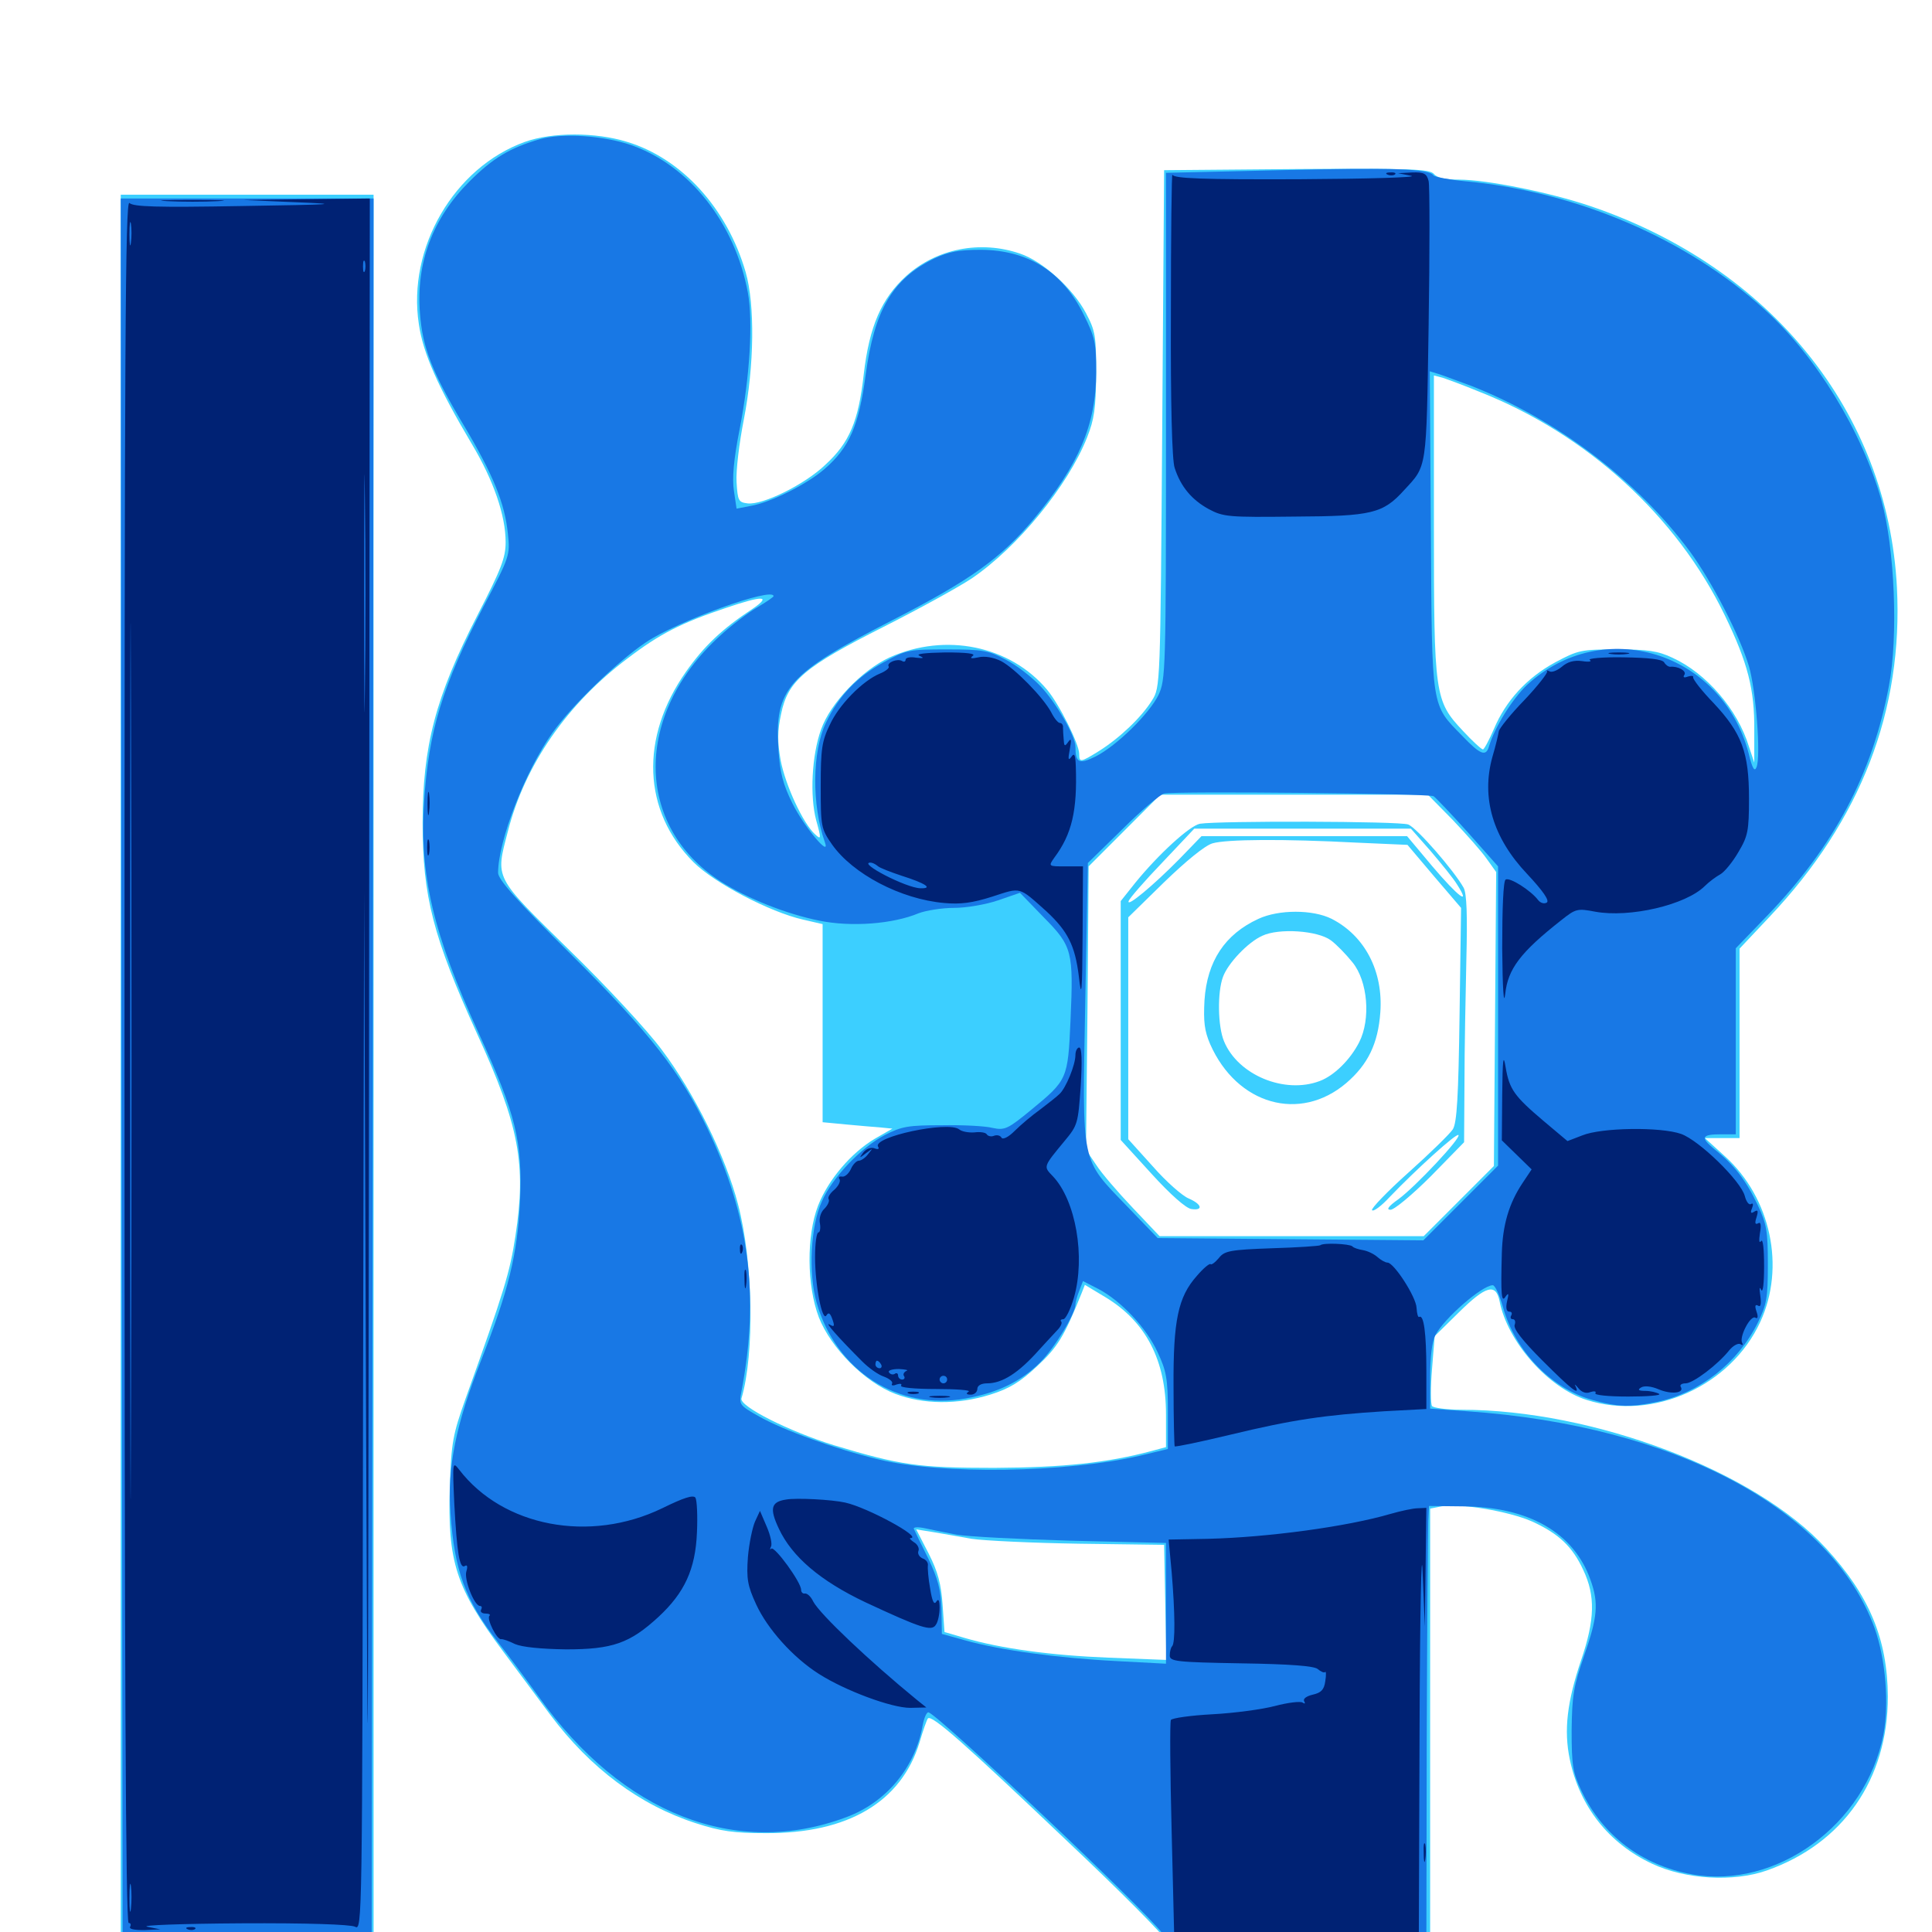 <svg xmlns="http://www.w3.org/2000/svg" viewBox="0 -1000 1000 1000">
	<path fill="#3ccfff" d="M271.68 -926.562C234.961 -913.281 210.742 -871.68 216.797 -832.227C218.945 -817.188 226.758 -799.609 244.141 -770.312C255.469 -751.367 261.719 -733.203 261.719 -719.336C261.719 -711.328 259.375 -705.273 247.07 -681.445C225.391 -639.258 218.75 -613.867 218.75 -574.023C218.75 -535.938 224.219 -514.844 247.07 -464.648C268.75 -417.383 272.461 -397.266 266.797 -360.352C263.867 -341.211 261.133 -332.227 241.016 -276.172C234.375 -257.422 233.594 -253.516 232.812 -230.273C231.641 -191.602 235.938 -178.125 260.352 -145.312C267.969 -135.156 278.906 -120.312 284.766 -112.5C305.664 -84.57 331.25 -65.625 360.352 -56.25C373.047 -52.148 379.883 -51.172 396.484 -51.172C439.062 -50.977 466.602 -67.383 475.977 -98.242C477.734 -104.297 479.688 -109.766 480.273 -110.547C482.227 -112.695 499.805 -97.07 552.344 -47.07C579.688 -21.289 602.734 1.953 603.711 4.492L605.469 8.984H672.852H740.234V-105.078V-219.141L746.094 -220.312C755.469 -222.07 781.055 -217.773 792.969 -212.5C806.641 -206.25 813.867 -199.609 819.531 -187.305C825.781 -174.023 825.586 -161.719 818.359 -140.625C811.133 -119.141 809.375 -104.492 812.5 -89.453C817.578 -65.039 832.617 -45.898 855.078 -35.352C872.461 -27.148 897.266 -25.781 914.453 -31.836C953.906 -45.703 977.148 -78.906 977.148 -121.875C976.953 -151.562 967.578 -174.219 945.117 -198.633C908.789 -238.477 824.805 -270.312 756.445 -270.312C748.828 -270.312 741.797 -271.289 741.211 -272.266C740.43 -273.438 740.43 -282.031 741.211 -291.406L742.578 -308.398L755.078 -320.703C769.141 -334.57 774.219 -335.938 776.172 -326.562C780.273 -305.469 801.367 -281.641 821.289 -275.391C855.664 -264.453 895.898 -282.617 911.133 -315.82C924.219 -344.141 916.602 -379.883 892.969 -401.367L882.422 -410.938H891.406H900.391V-459.961V-508.984L916.211 -525.781C963.086 -575.391 985.156 -632.227 981.836 -696.094C977.148 -786.523 916.602 -861.719 823.047 -893.359C802.344 -900.391 769.336 -907.031 755.078 -907.031C748.047 -907.031 743.75 -908.008 742.188 -909.961C740.039 -912.5 730.469 -912.891 671.094 -912.5L602.539 -911.914L601.562 -778.125C600.586 -644.727 600.586 -644.336 596.289 -637.5C590.82 -628.711 579.492 -617.969 568.945 -611.328C559.18 -605.273 558.594 -605.273 558.594 -609.766C558.594 -614.844 548.242 -635.547 541.992 -642.969C522.852 -665.82 489.453 -672.656 460.547 -659.766C446.094 -653.125 429.688 -635.938 425 -622.461C420.117 -608.984 419.141 -587.891 422.461 -575.391C425.195 -565.625 425 -565.234 421.875 -568.164C415.625 -573.828 406.641 -593.359 404.102 -606.25C402.344 -616.211 402.344 -621.484 404.297 -630.469C407.812 -647.656 416.406 -654.883 457.422 -675.586C475.977 -684.961 496.484 -696.289 502.93 -700.586C526.562 -716.602 552.734 -748.438 562.695 -773.633C566.406 -783.008 567.188 -788.672 567.383 -806.445C567.383 -825.977 566.992 -828.711 562.109 -837.891C555.469 -850.586 539.648 -864.844 527.93 -868.75C507.422 -875.781 484.766 -871.289 469.141 -857.227C456.25 -845.508 450 -831.25 447.07 -806.25C444.336 -781.836 439.648 -770.898 427.344 -759.57C416.602 -749.219 394.727 -738.477 386.914 -739.453C382.227 -740.039 381.836 -740.82 381.25 -750.391C380.859 -756.25 382.617 -770.703 384.961 -782.617C390.43 -810.547 390.82 -842.383 385.938 -859.18C376.367 -892.188 352.93 -917.969 324.609 -926.562C308.203 -931.641 285.938 -931.641 271.68 -926.562ZM765.625 -797.266C821.289 -775.391 867.969 -732.812 892.773 -681.445C904.688 -656.836 908.203 -643.164 908.008 -621.875V-605.273L905.273 -613.477C899.414 -632.812 883.203 -651.562 865.625 -659.57C858.203 -663.086 852.734 -663.867 836.914 -663.867C818.359 -663.867 816.797 -663.477 805.078 -657.227C790.234 -649.219 779.297 -637.109 773.242 -622.656C770.703 -616.797 768.164 -612.109 767.578 -612.109C766.797 -612.109 762.109 -616.406 757.227 -621.68C742.578 -637.305 742.188 -639.844 742.188 -728.711V-805.664L746.68 -804.492C749.023 -803.711 757.617 -800.586 765.625 -797.266ZM389.648 -684.961C373.633 -674.414 364.453 -665.625 355.078 -652.344C331.055 -618.164 332.617 -580.078 358.984 -553.711C369.727 -542.969 398.438 -527.93 415.625 -524.023L425.781 -521.68V-470.312V-419.141L438.086 -417.969C444.727 -417.383 452.93 -416.602 456.055 -416.406L461.914 -415.82L452.734 -410.547C440.625 -403.32 428.711 -389.453 423.438 -375.977C417.383 -360.352 417.578 -334.57 423.828 -318.164C430.078 -302.148 447.852 -284.375 463.477 -278.516C477.93 -273.047 495.508 -272.852 512.5 -278.125C522.461 -281.25 527.93 -284.57 536.719 -292.773C547.461 -302.734 550.781 -308.203 559.766 -330.469L561.523 -334.961L572.266 -328.516C593.164 -315.82 603.516 -295.898 603.516 -267.969V-250.977L596.289 -249.023C572.852 -242.773 550.195 -240.43 514.648 -240.234C475.195 -240.234 466.016 -241.602 431.641 -251.953C408.789 -258.984 382.617 -272.07 383.789 -276.172C390.625 -299.414 389.844 -346.68 382.031 -376.562C375.586 -401.367 359.375 -434.375 342.383 -456.836C335.156 -466.602 313.672 -489.844 294.531 -508.398C255.273 -546.875 256.445 -544.922 262.891 -569.727C271.68 -604.102 293.555 -635.742 324.805 -659.18C341.406 -671.875 352.539 -677.539 375.781 -685.352C394.727 -691.797 399.609 -691.797 389.648 -684.961ZM751.953 -575.586C758.984 -568.164 766.992 -559.18 769.531 -555.469L774.414 -548.633L773.828 -472.656L773.242 -396.484L755.078 -378.32L736.914 -360.156H668.555H600.195L586.328 -374.805C578.711 -382.812 570.117 -392.773 567.383 -397.07L562.109 -404.883L562.891 -478.125L563.477 -551.562L582.031 -570.117L600.586 -588.672H669.727H739.062ZM502.93 -203.516C509.375 -202.539 534.375 -201.367 558.594 -200.977L602.539 -200.391L603.125 -170.703L603.711 -140.82L573.828 -141.992C544.141 -143.164 517.969 -146.68 498.828 -152.344L488.867 -155.273L487.891 -169.336C487.109 -180.078 485.547 -186.328 480.664 -195.898L474.219 -208.398L482.812 -207.031C487.305 -206.25 496.484 -204.688 502.93 -203.516ZM621.094 -573.633C615.82 -572.656 599.609 -557.812 587.695 -543.164L580.078 -533.594V-471.875V-409.961L596.094 -392.383C605.859 -381.641 613.867 -374.609 616.602 -374.219C623.047 -373.242 622.07 -376.758 615.234 -379.688C611.914 -381.055 603.516 -388.477 596.68 -396.289L583.984 -410.352V-467.773V-525.195L602.539 -543.359C614.062 -554.492 623.633 -562.305 627.539 -563.477C634.766 -565.625 664.453 -565.82 701.953 -563.867L728.516 -562.695L742.383 -546.289L756.25 -530.078L755.469 -474.805C754.883 -432.227 754.102 -418.75 751.953 -415.43C750.391 -413.086 740.234 -403.125 729.102 -393.164C718.164 -383.398 709.57 -374.414 710.156 -373.633C710.742 -372.656 714.844 -375.586 719.336 -380.469C733.008 -394.727 753.906 -413.672 754.883 -412.5C756.445 -411.133 732.617 -385.742 723.828 -379.297C718.555 -375.586 717.383 -373.828 719.727 -373.828C721.68 -373.828 731.055 -381.641 740.625 -391.211L757.812 -408.789L758.008 -439.648C758.008 -456.641 758.594 -485.156 758.984 -503.32C759.57 -526.367 759.18 -537.305 757.617 -540.43C752.734 -549.219 733.398 -571.484 728.906 -573.242C724.414 -575 630.664 -575.195 621.094 -573.633ZM740.43 -559.57C745.898 -553.125 752.344 -545.312 754.297 -541.992C761.523 -530.664 754.688 -535.938 741.406 -551.562L728.32 -567.188H675.195H621.875L610.352 -555.273C596.875 -541.602 583.008 -530.078 584.18 -533.594C584.57 -534.961 592.383 -543.945 601.562 -553.516L618.164 -571.094H674.219H730.273ZM651.367 -524.414C633.984 -516.406 624.805 -502.539 623.438 -482.227C622.852 -471.094 623.438 -466.406 626.367 -459.57C640.234 -428.125 672.852 -418.945 696.875 -439.453C708.008 -449.023 713.281 -459.766 714.453 -475.977C716.016 -497.266 706.445 -515.625 689.258 -524.414C679.492 -529.297 661.914 -529.297 651.367 -524.414ZM688.867 -513.281C691.797 -511.133 696.68 -506.055 700 -501.953C708.008 -492.188 709.57 -472.461 703.516 -460.547C698.828 -451.367 690.43 -443.164 683.008 -440.43C664.844 -433.594 640.82 -443.555 633.594 -460.938C630.273 -468.75 630.078 -486.523 633.008 -494.336C635.547 -501.367 645.898 -512.305 653.32 -515.625C661.914 -519.727 682.031 -518.359 688.867 -513.281ZM62.5 -449.023V1.172H127.93H193.359V-449.023V-899.219H127.93H62.5Z"/>
	<path fill="#1878e5" d="M279.297 -927.93C263.867 -923.438 255.078 -918.164 242.969 -906.055C224.023 -887.109 215.234 -864.062 217.383 -837.695C218.75 -819.727 223.828 -807.031 240.039 -779.883C255.273 -754.297 261.328 -739.453 262.891 -723.633C264.062 -712.695 263.867 -711.914 250.391 -686.328C228.906 -644.922 221.875 -621.68 219.531 -585.156C216.992 -547.266 224.219 -516.602 247.852 -465.039C266.992 -423.242 270.508 -409.375 269.141 -377.93C267.773 -350.586 263.281 -332.227 249.023 -295.898C235.938 -262.695 231.445 -240.625 233.203 -216.602C235.156 -187.305 240.82 -171.68 257.617 -150.195C262.695 -143.75 272.266 -130.859 278.906 -121.68C322.07 -61.133 381.055 -38.086 437.891 -59.375C458.594 -66.992 473.633 -84.961 477.539 -106.836C478.32 -110.938 479.688 -114.062 480.664 -113.672C486.914 -111.328 591.406 -12.695 601.562 0.586L606.445 6.836L672.461 7.031H738.281L738.477 -99.023C738.672 -157.227 739.062 -208.398 739.258 -212.695L739.648 -220.508L757.031 -220.312C791.406 -220.117 814.648 -206.641 823.242 -182.227C827.539 -170.312 826.953 -163.086 819.922 -142.969C814.453 -127.148 813.672 -122.266 813.477 -104.297C813.477 -86.133 814.062 -82.617 818.555 -73.047C829.492 -50 849.805 -34.57 875.586 -29.883C919.336 -21.875 965.625 -55.469 974.805 -101.953C977.93 -118.164 975.977 -141.211 970.312 -157.227C947.852 -218.945 866.797 -262.109 759.375 -269.531L740.234 -270.898V-287.305C740.234 -297.656 741.211 -305.664 742.969 -308.984C747.461 -317.578 767.188 -334.766 772.656 -334.766C773.828 -334.766 776.172 -329.688 777.93 -323.438C784.18 -300.781 802.93 -281.25 824.219 -275.391C837.305 -271.68 843.945 -271.484 857.812 -274.414C879.883 -279.102 899.609 -294.727 909.766 -315.234C914.453 -324.805 915.039 -328.125 915.039 -345.508C915.039 -362.695 914.453 -366.406 909.766 -376.367C903.711 -389.062 897.461 -397.266 887.5 -405.078C879.883 -411.328 880.664 -412.891 891.016 -412.891H898.438V-460.938V-509.18L914.648 -525.977C949.414 -562.109 969.141 -599.414 977.734 -645.117C982.617 -670.703 980.664 -716.406 973.828 -741.016C963.867 -776.562 940.039 -815.625 913.477 -839.648C873.047 -876.562 815.82 -900.977 757.812 -906.25C749.805 -907.031 742.773 -908.398 741.992 -909.18C739.844 -912.695 721.094 -913.281 663.281 -911.914L603.516 -910.547V-779.492C603.516 -651.758 603.32 -648.242 599.609 -640.234C594.727 -630.469 578.125 -614.062 566.992 -608.398C558.594 -604.297 556.641 -605.078 556.641 -613.477C556.641 -619.141 546.484 -636.523 538.477 -644.922C533.984 -649.609 525.977 -655.859 520.508 -658.594C511.719 -663.281 508.789 -663.867 490.234 -663.867C470.508 -663.867 469.141 -663.672 457.422 -657.227C443.75 -649.805 433.984 -639.648 427.539 -625.977C420.312 -611.133 420.117 -583.203 426.953 -564.062C430.078 -555.469 416.016 -572.266 410.156 -584.18C405.273 -593.945 403.711 -600.195 402.93 -611.719C400.781 -643.555 407.422 -651.172 462.5 -679.297C502.344 -699.805 517.969 -710.938 535.156 -731.445C558.398 -759.375 567.383 -780.273 567.383 -807.422C567.383 -822.461 566.797 -825.391 560.938 -837.109C550 -859.375 532.227 -870.508 507.812 -870.703C496.289 -870.703 491.211 -869.727 483.594 -866.211C461.914 -855.664 452.539 -839.453 448.047 -805.859C444.531 -779.688 439.648 -768.359 426.758 -757.227C417.773 -749.414 398.828 -739.844 388.281 -738.086L381.25 -736.719L379.883 -745.898C378.906 -752.344 379.688 -761.914 382.812 -777.734C388.086 -804.688 389.844 -833.398 387.109 -848.438C380.469 -884.57 356.836 -914.258 326.953 -924.805C312.5 -929.883 291.016 -931.25 279.297 -927.93ZM761.719 -800.195C805.469 -783.008 847.266 -751.562 874.609 -714.648C885.938 -699.219 900.391 -671.289 905.273 -655.078C908.789 -643.164 911.523 -608.594 909.18 -602.93C908.203 -600.391 907.031 -601.953 905.078 -610.156C891.211 -662.695 829.688 -681.641 790.43 -645.508C782.812 -638.281 773.633 -623.633 770.703 -613.672C769.141 -608.203 766.211 -609.375 757.031 -618.945C740.625 -635.742 741.211 -631.836 740.625 -725L740.039 -807.812L744.531 -806.445C747.07 -805.664 754.688 -802.734 761.719 -800.195ZM400.391 -691.406C400.391 -691.016 396.484 -688.281 391.797 -685.547C387.109 -682.812 378.32 -676.172 372.461 -670.703C328.125 -630.273 328.32 -572.461 373.047 -543.75C386.719 -534.961 406.836 -526.953 424.219 -523.438C440.625 -520.117 462.109 -521.68 475.586 -527.344C479.297 -528.711 487.5 -530.078 493.75 -530.078C500.195 -530.078 510.352 -531.836 516.602 -533.984L527.93 -537.891L540.234 -525.195C555.078 -510.156 555.664 -507.617 554.102 -471.875C552.734 -441.406 552.539 -441.016 533.789 -425.586C521.68 -415.625 520.117 -414.844 513.672 -416.211C509.961 -417.188 498.047 -417.773 487.305 -417.578C470.312 -417.578 466.602 -416.992 458.008 -412.5C445.898 -406.25 430.664 -390.43 425.391 -378.125C419.531 -365.43 418.359 -341.016 422.656 -325.781C432.812 -290.234 464.844 -269.727 500 -276.172C516.406 -279.102 528.516 -284.961 538.477 -294.922C545.898 -302.344 556.641 -320.117 556.641 -324.805C556.641 -325.781 557.422 -328.906 558.594 -331.836L560.547 -336.914L568.555 -332.812C580.078 -326.758 593.359 -312.891 599.219 -300C603.711 -290.43 604.492 -286.328 604.492 -269.336V-250L589.844 -246.484C551.758 -237.695 487.305 -236.719 455.078 -244.531C432.227 -250 405.469 -259.766 392.969 -266.797C382.617 -272.656 382.422 -272.852 383.789 -279.883C393.164 -329.102 387.891 -370.508 366.211 -415.82C352.148 -445.117 336.523 -465.234 295.508 -506.055C267.578 -533.789 257.812 -544.727 257.812 -548.242C257.812 -564.648 271.875 -600.977 285.938 -620.703C295.898 -634.766 319.531 -657.617 334.375 -667.578C350.195 -678.32 400.391 -696.484 400.391 -691.406ZM741.992 -587.891C743.164 -587.109 751.172 -578.711 759.766 -569.141L775.391 -551.562V-474.219V-396.68L756.055 -377.344L736.719 -358.008L667.969 -358.594L599.219 -359.18L583.594 -375.391C559.18 -400.781 560.156 -395.898 561.719 -481.055L563.086 -553.32L580.859 -570.703C590.625 -580.469 600.391 -588.672 602.539 -589.258C608.594 -590.625 739.648 -589.258 741.992 -587.891ZM495.117 -205.664C500.586 -204.688 527.148 -203.32 554.297 -202.539L603.516 -201.367V-170.117V-138.867L577.734 -140.234C547.266 -141.797 517.773 -145.898 500.195 -150.781L487.5 -154.297L487.305 -167.188C486.914 -177.344 485.547 -182.617 480.469 -193.359C476.758 -200.781 473.438 -207.617 473.047 -208.594C472.461 -209.57 475 -209.766 478.711 -208.984C482.422 -208.203 489.844 -206.641 495.117 -205.664ZM62.891 -448.633L63.477 0.195H127.93H192.383L192.969 -448.633L193.359 -897.266H127.93H62.5Z"/>
	<path fill="#002274" d="M606.055 -837.891C605.859 -791.406 606.641 -761.523 608.008 -757.812C611.133 -748.047 616.992 -741.211 625.586 -736.523C633.203 -732.422 635.938 -732.227 670.117 -732.617C709.961 -732.812 715.82 -734.18 726.758 -746.289C738.672 -759.18 738.281 -756.055 739.453 -831.641C740.039 -870.117 740.039 -903.711 739.453 -906.25C738.477 -910.156 737.109 -910.938 730.859 -910.742L723.633 -910.352L730.469 -908.984C734.18 -908.203 708.203 -907.422 672.461 -907.227C622.266 -907.031 607.617 -907.617 606.836 -909.57C606.445 -910.742 606.055 -878.516 606.055 -837.891ZM718.359 -909.57C716.797 -910.156 717.383 -910.742 719.531 -910.742C721.68 -910.938 722.852 -910.352 722.07 -909.766C721.484 -909.18 719.727 -908.984 718.359 -909.57ZM64.453 -451.172C64.453 -138.281 65.039 -4.688 66.602 -4.688C67.578 -4.688 67.969 -3.906 67.383 -2.734C66.602 -1.562 69.336 -0.977 74.609 -0.977L83.008 -1.367L76.172 -2.734C72.461 -3.516 94.141 -4.297 124.609 -4.492C159.57 -4.688 181.25 -3.906 183.789 -2.734C187.5 -0.586 187.5 -4.297 187.891 -269.727L188.477 -538.867L189.453 -271.289C190.43 -24.219 190.43 -38.086 191.016 -450.586L191.406 -897.266L158.789 -896.875L125.977 -896.484L153.32 -895.312C177.344 -894.336 174.023 -894.141 125.195 -893.359C80.664 -892.578 69.141 -892.969 66.992 -894.922C64.844 -897.07 64.453 -820.898 64.453 -451.172ZM67.773 -874.414C67.383 -871.289 66.992 -873.438 66.992 -878.711C66.992 -884.18 67.383 -886.523 67.773 -884.18C68.164 -881.641 68.164 -877.344 67.773 -874.414ZM188.867 -859.766C188.281 -858.398 187.891 -859.375 187.891 -862.109C187.891 -864.844 188.281 -865.82 188.867 -864.648C189.258 -863.281 189.258 -860.938 188.867 -859.766ZM67.773 -266.797C67.578 -166.211 67.383 -249.023 67.383 -450.977C67.383 -652.93 67.578 -735.352 67.773 -633.984C68.164 -532.617 68.164 -367.383 67.773 -266.797ZM188.867 -642.773C188.672 -615.625 188.477 -638.477 188.477 -693.164C188.477 -748.047 188.672 -770.117 188.867 -742.383C189.258 -714.648 189.258 -669.727 188.867 -642.773ZM67.773 -12.109C67.383 -8.594 66.992 -10.938 66.992 -17.383C66.992 -23.828 67.383 -26.758 67.773 -23.828C68.164 -20.898 68.164 -15.625 67.773 -12.109ZM86.523 -895.898C79.102 -896.289 85.156 -896.484 99.609 -896.484C114.062 -896.484 120.117 -896.289 112.891 -895.898C105.469 -895.508 93.75 -895.508 86.523 -895.898ZM475.977 -660.547C478.516 -659.375 478.125 -659.18 474.219 -659.57C471.094 -660.156 468.75 -659.57 468.75 -658.594C468.75 -657.617 467.969 -657.227 466.992 -657.812C464.648 -659.375 458.789 -657.031 459.961 -655.078C460.547 -654.297 458.398 -652.539 455.469 -651.367C446.484 -647.656 434.18 -635.156 429.492 -624.805C425.391 -616.406 424.805 -612.109 424.805 -593.164C424.805 -572.07 425 -571.094 430.664 -562.891C441.406 -547.656 466.211 -534.57 488.672 -532.617C497.07 -531.836 503.32 -532.617 513.672 -535.938C528.711 -540.82 527.148 -541.211 541.602 -528.32C552.734 -517.969 556.445 -510.547 558.398 -494.727C559.766 -482.422 560.156 -485.547 560.352 -516.016L560.547 -551.562H551.562C542.578 -551.562 542.578 -551.562 545.703 -556.055C554.883 -568.359 557.617 -580.469 556.836 -603.32C556.641 -609.375 556.055 -610.547 554.492 -608.203C552.93 -606.055 552.734 -607.031 553.711 -612.109C554.688 -617.188 554.492 -618.164 552.93 -616.016C551.172 -613.477 550.781 -613.672 550.586 -616.992C550.391 -619.141 550.195 -622.07 550.195 -623.438C550.391 -624.609 549.609 -625.781 548.633 -625.781C547.656 -625.781 545.703 -628.125 544.141 -631.25C539.844 -639.258 525.195 -654.102 518.164 -657.812C514.258 -659.766 509.57 -660.547 506.445 -659.766C502.734 -658.984 501.758 -659.18 503.516 -660.547C505.273 -661.719 500.195 -662.305 489.258 -662.305C478.711 -662.109 473.633 -661.523 475.977 -660.547ZM454.297 -551.758C455.273 -550.781 460.938 -548.633 466.797 -546.68C479.102 -542.773 483.203 -540.039 476.367 -540.234C468.945 -540.43 443.75 -553.516 450.586 -553.516C451.562 -553.516 453.125 -552.734 454.297 -551.758ZM833.594 -661.523C831.055 -661.914 833.008 -662.305 837.891 -662.305C842.773 -662.305 844.727 -661.914 842.383 -661.523C839.844 -661.133 835.938 -661.133 833.594 -661.523ZM822.852 -658.398C824.219 -657.617 822.461 -657.227 818.945 -657.812C814.648 -658.398 811.328 -657.422 808.398 -654.883C806.055 -652.93 803.125 -651.758 801.953 -652.539C800.781 -653.125 800.195 -653.125 800.781 -652.539C801.367 -651.953 796.094 -645.117 789.062 -637.695C781.836 -630.273 775.977 -622.852 775.781 -621.484C775.586 -620.117 774.219 -614.062 772.461 -608.203C766.602 -587.109 772.656 -566.406 790.43 -547.656C798.828 -538.672 802.148 -533.789 800.586 -532.812C799.219 -532.031 797.266 -532.617 796.094 -534.18C792.383 -539.062 781.445 -546.094 779.297 -544.727C778.125 -543.945 777.539 -530.273 777.539 -508.984C777.734 -488.281 778.32 -478.906 779.102 -485.547C780.469 -498.438 786.914 -507.031 808.008 -523.633C815.625 -529.688 816.406 -529.883 825.586 -528.125C843.555 -524.805 872.656 -531.641 882.422 -541.406C884.57 -543.555 888.281 -546.289 890.43 -547.461C892.578 -548.633 896.875 -553.906 899.805 -558.984C904.688 -567.188 905.273 -569.922 905.273 -586.719C905.273 -610.547 901.562 -620.508 886.914 -636.133C880.859 -642.383 876.172 -648.438 876.367 -649.414C876.758 -650.195 875.391 -650.391 873.633 -649.805C871.68 -649.023 870.898 -649.414 871.875 -650.781C873.047 -652.734 868.555 -655.273 864.453 -654.883C863.477 -654.883 862.109 -655.859 861.328 -657.227C860.156 -658.789 853.516 -659.57 840.234 -659.766C829.492 -659.961 821.68 -659.18 822.852 -658.398ZM854.883 -657.812C855.664 -658.398 854.492 -658.984 852.344 -658.789C850.195 -658.789 849.609 -658.203 851.172 -657.617C852.539 -657.031 854.297 -657.227 854.883 -657.812ZM221.289 -583.789C221.289 -578.516 221.68 -576.367 222.07 -579.492C222.461 -582.422 222.461 -586.719 222.07 -589.258C221.68 -591.602 221.289 -589.258 221.289 -583.789ZM221.094 -561.328C221.094 -557.617 221.484 -556.055 222.07 -558.008C222.461 -559.766 222.461 -562.891 222.07 -564.844C221.484 -566.602 221.094 -565.039 221.094 -561.328ZM556.641 -453.906C556.641 -448.828 551.758 -436.914 548.438 -433.789C547.07 -432.422 542.578 -428.906 538.477 -425.781C534.375 -422.852 528.32 -417.773 525.195 -414.648C522.07 -411.523 519.141 -409.961 518.359 -411.133C517.773 -412.305 516.016 -412.695 514.453 -412.109C513.086 -411.523 511.328 -411.914 510.742 -412.891C510.156 -413.867 507.227 -414.258 504.297 -413.867C501.367 -413.672 497.852 -414.258 496.484 -415.43C490.82 -419.922 451.367 -411.523 454.492 -406.445C455.273 -405.273 454.492 -404.883 452.539 -405.664C450.781 -406.25 448.438 -405.469 446.875 -403.516C444.531 -400.391 444.727 -400.391 448.242 -403.125C451.953 -405.859 451.953 -405.859 449.414 -402.734C448.047 -400.781 445.703 -399.219 444.531 -399.219C443.359 -399.219 441.406 -397.266 440.43 -394.922C439.258 -392.383 437.109 -390.625 435.742 -391.016C434.375 -391.211 433.789 -390.625 434.57 -389.648C435.156 -388.477 433.984 -386.133 431.836 -384.18C429.688 -382.422 428.32 -380.273 428.906 -379.297C429.492 -378.516 428.516 -376.172 426.758 -374.414C424.805 -372.656 423.828 -369.336 424.414 -366.602C424.805 -364.258 424.414 -362.109 423.633 -362.109C422.656 -362.109 421.875 -356.445 421.875 -349.414C421.875 -334.766 425.586 -315.625 427.734 -319.141C428.711 -320.703 429.492 -320.508 430.469 -318.164C432.227 -313.477 432.031 -312.891 429.297 -314.453C426.758 -315.82 433.984 -307.617 446.289 -295.312C449.609 -291.992 454.492 -288.477 457.422 -287.5C460.547 -286.328 462.305 -284.766 461.719 -283.789C461.133 -282.812 462.305 -282.617 464.062 -283.398C466.016 -283.984 466.992 -283.789 466.406 -282.812C465.625 -281.836 473.242 -281.055 484.375 -281.055C495.117 -281.055 502.734 -280.469 501.367 -279.688C499.805 -278.711 500.195 -278.125 502.539 -278.125C504.297 -278.125 505.859 -279.492 505.859 -281.055C505.859 -282.812 507.812 -283.984 510.938 -283.984C518.75 -283.984 527.148 -289.258 537.891 -301.367C541.211 -305.078 545.508 -309.57 547.266 -311.523C549.023 -313.281 550 -315.43 549.219 -316.016C548.633 -316.602 549.219 -317.188 550.391 -317.188C551.562 -317.188 554.102 -322.266 555.859 -328.32C561.914 -349.414 556.836 -378.711 544.922 -391.211C540.039 -396.289 539.844 -395.898 550.977 -409.375C557.812 -417.578 558.008 -418.359 559.375 -437.891C560.156 -450.781 559.961 -457.812 558.594 -457.812C557.617 -457.812 556.641 -456.055 556.641 -453.906ZM456.055 -293.75C456.641 -292.773 456.25 -291.797 455.273 -291.797C454.102 -291.797 453.125 -292.773 453.125 -293.75C453.125 -294.922 453.516 -295.703 453.906 -295.703C454.492 -295.703 455.469 -294.922 456.055 -293.75ZM469.141 -290.43C467.969 -289.844 467.188 -288.672 467.969 -287.695C468.555 -286.719 467.969 -285.938 466.992 -285.938C465.82 -285.938 464.844 -286.914 464.844 -288.086C464.844 -289.062 464.062 -289.648 463.086 -288.867C462.109 -288.281 460.742 -288.672 460.156 -289.648C459.375 -290.625 461.719 -291.406 465.234 -291.406C468.75 -291.211 470.508 -290.82 469.141 -290.43ZM490.234 -285.938C490.234 -284.961 489.453 -283.984 488.281 -283.984C487.305 -283.984 486.328 -284.961 486.328 -285.938C486.328 -287.109 487.305 -287.891 488.281 -287.891C489.453 -287.891 490.234 -287.109 490.234 -285.938ZM777.539 -433.398L777.344 -409.766L784.961 -402.344L792.773 -394.727L788.086 -387.695C781.055 -377.148 777.734 -366.016 777.344 -351.172C776.758 -329.688 777.148 -325.391 779.297 -328.906C780.859 -331.055 781.055 -330.469 780.078 -326.562C779.297 -323.047 779.688 -321.094 781.25 -321.094C782.422 -321.094 782.812 -320.312 782.227 -319.141C781.641 -318.164 781.836 -317.188 783.008 -317.188C784.18 -317.188 784.57 -315.82 783.984 -314.258C783.203 -312.305 788.086 -306.055 798.438 -295.703C813.281 -280.859 818.164 -276.953 815.43 -282.617C814.648 -283.789 815.43 -283.398 816.992 -281.445C818.75 -279.297 821.094 -278.516 823.242 -279.492C825.195 -280.078 826.367 -279.883 825.781 -278.906C825 -277.93 832.227 -277.148 842.773 -277.148C852.734 -277.148 859.961 -277.734 858.789 -278.516C857.422 -279.297 854.297 -280.078 851.562 -280.078C848.047 -280.078 847.461 -280.664 849.414 -281.836C850.977 -282.812 854.492 -282.617 858.594 -280.859C865.039 -278.125 872.07 -278.906 869.922 -282.227C869.336 -283.203 870.508 -283.984 872.461 -283.984C876.367 -283.984 889.258 -293.75 895.117 -301.172C897.07 -303.516 899.609 -304.883 900.781 -304.297C901.953 -303.516 902.344 -303.906 901.758 -304.883C900 -307.812 906.055 -319.531 908.594 -317.969C909.766 -317.188 910.156 -318.359 909.18 -321.094C908.203 -324.023 908.398 -325 909.961 -324.219C911.328 -323.242 911.719 -325 911.133 -329.297C910.547 -333.203 910.742 -334.375 911.523 -332.422C912.5 -330.469 913.086 -335.742 913.086 -344.531C913.086 -353.711 912.5 -358.984 911.523 -357.617C910.547 -356.25 910.352 -357.812 910.938 -361.719C911.719 -366.016 911.328 -367.773 909.961 -366.797C908.398 -366.016 908.203 -366.992 909.18 -369.922C910.156 -373.242 909.961 -374.023 908.008 -372.852C906.25 -371.68 905.859 -372.266 906.836 -374.609C907.617 -376.562 907.422 -377.539 906.25 -376.758C905.273 -376.172 903.906 -377.93 903.125 -380.859C901.172 -388.672 879.492 -409.766 870.117 -413.086C859.57 -416.797 828.906 -416.406 818.945 -412.305L811.328 -409.375L799.023 -419.727C783.789 -432.617 781.25 -436.133 779.297 -447.656C778.125 -454.883 777.734 -451.953 777.539 -433.398ZM383.008 -353.125C383.008 -350.977 383.594 -350.391 384.18 -351.953C384.766 -353.32 384.57 -355.078 383.984 -355.664C383.398 -356.445 382.812 -355.273 383.008 -353.125ZM683.398 -355.469C683.008 -355.078 671.68 -354.297 658.398 -353.906C636.523 -353.125 633.789 -352.539 630.859 -348.828C628.906 -346.484 626.953 -345.117 626.562 -345.703C625.977 -346.094 622.852 -343.555 619.531 -339.648C609.766 -328.711 607.227 -316.602 607.422 -282.227C607.422 -265.625 607.812 -251.758 608.008 -251.367C608.398 -250.977 621.484 -253.711 636.914 -257.422C669.336 -265.234 685.742 -267.578 716.406 -269.531L738.281 -270.703V-290.625C738.281 -310.352 736.914 -319.727 734.57 -318.359C733.984 -317.969 733.398 -319.922 733.203 -323.047C733.008 -328.711 721.484 -346.484 718.164 -346.484C716.992 -346.484 714.648 -347.852 712.891 -349.414C711.133 -350.977 707.812 -352.539 705.469 -352.93C703.125 -353.32 700.586 -354.102 700 -354.883C698.438 -356.25 684.766 -356.836 683.398 -355.469ZM385.352 -337.695C385.352 -333.398 385.742 -331.836 386.133 -334.375C386.523 -336.719 386.523 -340.234 386.133 -342.188C385.547 -343.945 385.156 -341.992 385.352 -337.695ZM470.312 -278.711C468.945 -279.297 469.922 -279.688 472.656 -279.688C475.391 -279.688 476.367 -279.297 475.195 -278.711C473.828 -278.32 471.484 -278.32 470.312 -278.711ZM482.031 -276.758C479.492 -277.148 481.445 -277.539 486.328 -277.539C491.211 -277.539 493.164 -277.148 490.82 -276.758C488.281 -276.367 484.375 -276.367 482.031 -276.758ZM235.156 -221.484C236.523 -196.094 237.891 -187.695 240.625 -189.453C241.797 -190.234 242.188 -189.258 241.406 -186.719C240.039 -182.617 245.508 -168.75 248.438 -168.75C249.414 -168.75 249.609 -167.969 249.023 -166.797C248.438 -165.82 249.414 -164.844 251.172 -164.844C253.125 -164.844 254.102 -164.258 253.32 -163.672C251.758 -162.109 257.227 -151.172 259.375 -151.562C260.156 -151.758 263.477 -150.586 266.602 -149.023C270.312 -147.461 279.883 -146.484 292.969 -146.289C316.992 -146.289 325.977 -149.414 340.82 -163.086C354.297 -175.586 359.961 -187.695 360.742 -206.836C361.133 -215.43 360.742 -223.438 359.961 -224.805C358.789 -226.367 353.906 -224.805 342.773 -219.336C305.273 -201.172 260.352 -209.766 237.695 -239.258C234.18 -243.75 234.18 -243.359 235.156 -221.484ZM406.836 -223.828C399.023 -222.656 398.242 -219.141 403.125 -208.789C409.961 -194.141 424.805 -181.641 447.852 -170.703C476.758 -157.227 482.227 -155.469 484.375 -158.984C485.547 -160.547 486.328 -164.648 486.328 -167.773C486.328 -171.68 485.742 -172.852 484.57 -170.898C483.398 -169.141 482.422 -171.484 481.445 -177.734C480.469 -183.008 480.078 -188.477 480.273 -189.844C480.469 -191.211 479.297 -192.773 477.539 -193.359C475.781 -194.141 474.805 -195.898 475.391 -197.266C475.977 -198.633 474.805 -200.781 473.047 -201.758C471.289 -202.93 470.508 -203.906 471.289 -203.906C477.734 -204.102 449.023 -219.727 437.5 -222.266C430.664 -223.828 411.914 -224.805 406.836 -223.828ZM719.727 -216.406C697.07 -209.766 656.25 -204.297 625.586 -203.516L604.883 -203.125L606.445 -186.328C608.203 -165.234 608.398 -149.414 606.641 -147.852C606.055 -147.266 605.469 -145.117 605.469 -143.164C605.469 -140.039 608.789 -139.648 642.188 -139.062C667.969 -138.672 680.078 -137.695 682.031 -136.133C683.594 -134.766 685.352 -133.984 685.938 -134.57C686.328 -135.156 686.523 -133.008 685.938 -129.688C685.352 -125.391 683.789 -123.828 679.492 -122.852C676.172 -122.07 674.414 -120.703 675 -119.531C675.781 -118.164 675.391 -117.969 674.219 -118.75C673.047 -119.531 666.602 -118.75 659.961 -116.992C653.32 -115.234 638.672 -113.281 627.539 -112.695C616.406 -112.109 606.836 -110.742 606.055 -109.766C605.469 -108.594 605.664 -82.617 606.445 -51.953L607.812 4.102L666.797 3.516C699.023 3.32 727.539 3.125 730.078 3.125H734.375L734.766 -105.859C734.961 -165.625 735.742 -201.953 736.328 -186.328L737.5 -158.008L737.891 -188.867L738.281 -219.531L733.984 -219.336C731.445 -219.336 725.195 -217.969 719.727 -216.406ZM680.664 -145.312C678.516 -146.289 671.484 -146.875 665.039 -146.875H653.32L666.016 -144.141C679.102 -141.406 688.281 -142.188 680.664 -145.312ZM689.453 -140.625C689.453 -141.016 688.086 -141.406 686.328 -141.406C684.766 -141.406 683.984 -140.43 684.57 -139.453C685.742 -137.695 689.453 -138.477 689.453 -140.625ZM390.82 -212.5C389.453 -209.375 387.695 -200.977 387.109 -193.945C386.328 -182.812 386.914 -179.297 391.406 -169.531C397.266 -156.836 410.352 -142.188 423.828 -133.594C437.305 -125 461.328 -116.016 471.094 -116.016L479.492 -116.211L474.609 -120.117C450 -140.234 424.414 -164.453 420.898 -171.094C419.727 -173.633 417.773 -175.391 416.602 -175.195C415.625 -175 414.648 -175.781 414.648 -177.148C414.648 -181.055 400.977 -199.805 399.219 -198.438C398.438 -197.656 398.438 -198.047 399.023 -199.414C399.805 -200.586 398.828 -205.273 396.875 -209.766L393.359 -217.969ZM736.914 -40.82C736.914 -36.523 737.305 -34.961 737.695 -37.5C738.086 -39.844 738.086 -43.359 737.695 -45.312C737.109 -47.07 736.719 -45.117 736.914 -40.82ZM97.266 -1.367C95.703 -1.953 96.289 -2.539 98.438 -2.539C100.586 -2.734 101.758 -2.148 100.977 -1.562C100.391 -0.977 98.633 -0.781 97.266 -1.367Z"/>
</svg>